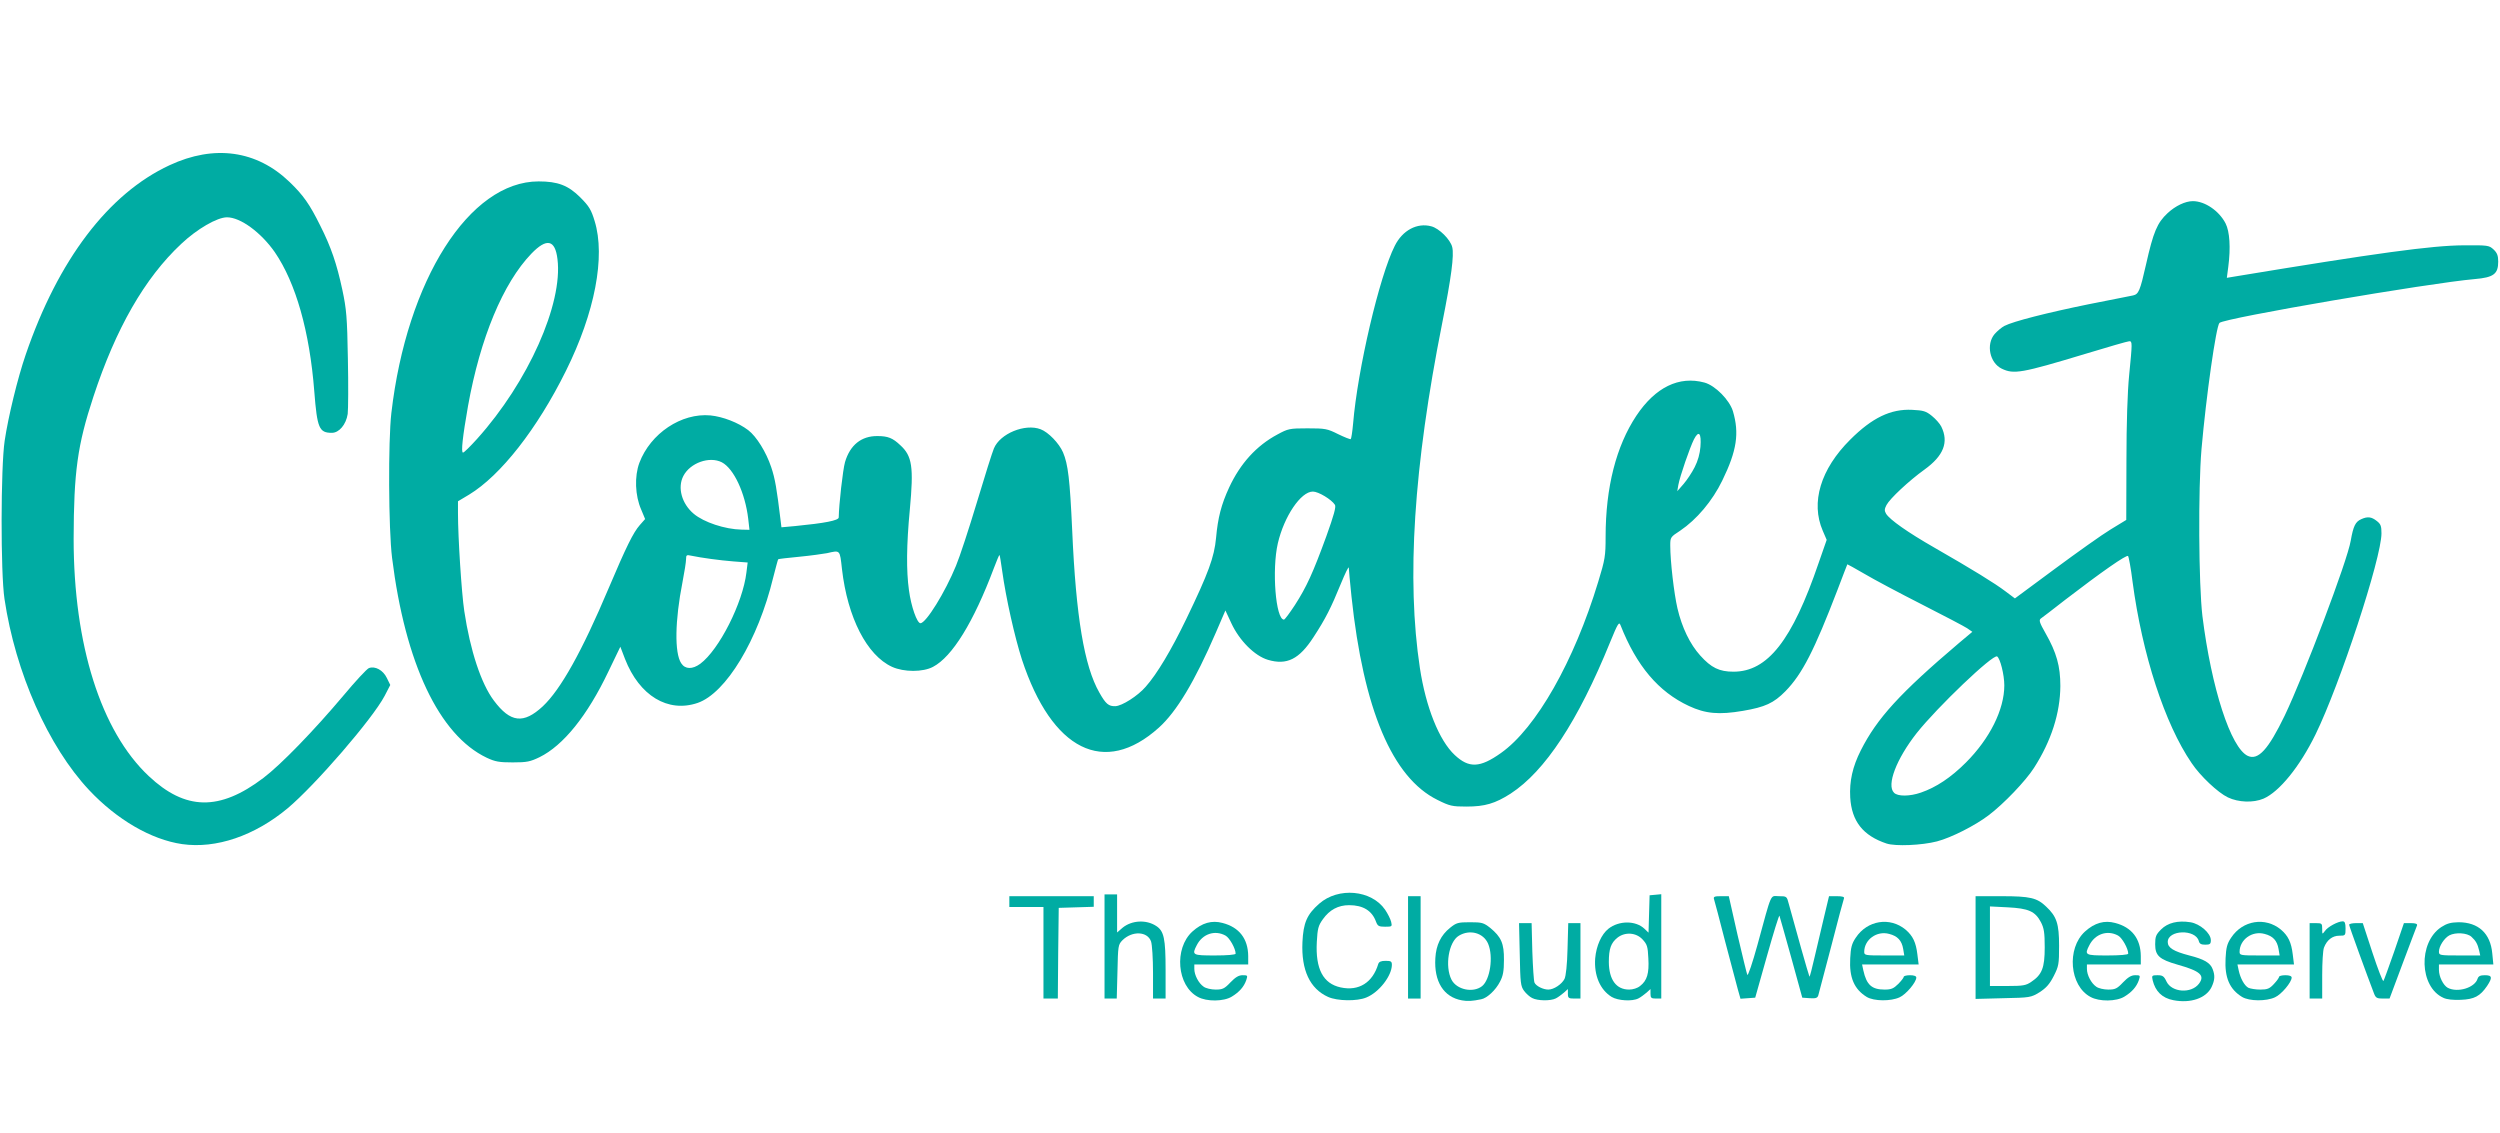 <?xml version="1.0" encoding="utf-8"?>
<!DOCTYPE svg PUBLIC "-//W3C//DTD SVG 20010904//EN" "http://www.w3.org/TR/2001/REC-SVG-20010904/DTD/svg10.dtd">
<svg version="1.0" xmlns="http://www.w3.org/2000/svg" width="1392px" height="631px" viewBox="0 0 1392 631" preserveAspectRatio="xMidYMid meet">
 <g fill="#00aca3">
  <path d="M814 557 c-10.2 -1.8 -15.6 -10.5 -14.8 -23.5 0.4 -7.3 3.1 -12.8 8.2 -16.9 3.5 -2.8 4.4 -3.1 11.1 -3.1 6.7 0 7.6 0.3 11.2 3.1 6.2 5.1 7.8 8.7 7.7 17.9 0 6.2 -0.5 8.9 -2.2 12.1 -2.4 4.7 -7.2 9.2 -10.5 9.8 -4.9 1 -7.4 1.2 -10.7 0.6z m11.2 -7.9 c4.5 -3.6 6.4 -16.4 3.4 -23.6 -2.6 -6.1 -10.2 -8.2 -16.3 -4.5 -5.7 3.4 -7.9 17 -4.1 24.5 2.9 5.6 12 7.5 17 3.6z"/>
  <path d="M1210.1 556.9 c-6.2 -1.2 -10 -4.9 -11.5 -11.1 -0.6 -2.6 -0.4 -2.8 2.7 -2.8 2.8 0 3.6 0.5 5 3.5 2.9 6.1 13.8 6.9 18.1 1.2 3.4 -4.6 0.8 -7 -12 -10.6 -10.1 -2.9 -12.4 -5 -12.4 -11.3 0 -4.3 0.4 -5.4 3.3 -8.3 3.7 -3.7 9.3 -5.1 16.3 -4 5.3 0.8 11.4 6.1 11.4 10 0 2.1 -0.5 2.5 -3.1 2.5 -2.3 0 -3.2 -0.5 -3.6 -2 -1.8 -6.8 -17.3 -6.3 -17.3 0.5 0 3.2 3.2 5.2 12 7.5 8.3 2.1 11.7 4.1 13 7.6 1.4 3.6 1.2 6.1 -0.6 10 -3 6.2 -11.7 9.2 -21.3 7.3z"/>
  <path d="M667 555.1 c-11.7 -6.2 -13.4 -27 -3.1 -36.4 5.4 -4.9 10.9 -6.4 16.8 -4.8 9.3 2.4 14.2 8.8 14.3 18.4 l0 4.7 -15 0 -15 0 0 2.5 c0 3.4 2.4 8 5.2 9.9 1.2 0.9 4.2 1.6 6.7 1.6 3.8 0 4.9 -0.5 8.2 -4 2.8 -2.9 4.6 -4 6.8 -4 2.8 0 2.9 0.1 2 2.8 -1.3 3.7 -3.9 6.6 -8 9.1 -4.5 2.8 -14 2.9 -18.9 0.2z m21 -24.1 c0 -2.8 -3.4 -8.9 -5.7 -10.1 -5.9 -3.2 -12.7 -0.9 -15.9 5.3 -2.9 5.6 -2.5 5.8 10.1 5.8 6.8 0 11.5 -0.4 11.5 -1z"/>
  <path d="M739.5 555.1 c-10.2 -4.6 -15 -15 -14.3 -30.5 0.5 -10.8 2.5 -15.4 9.3 -21.4 10.7 -9.4 29.1 -7.7 36.7 3.3 1.5 2.2 3 5.2 3.4 6.8 0.6 2.6 0.5 2.7 -3.4 2.7 -3.5 0 -4.1 -0.4 -5 -2.7 -2.2 -6.2 -7.2 -9.3 -15 -9.3 -6.1 0 -10.9 2.6 -14.6 7.8 -2.6 3.6 -3 5.3 -3.4 12.7 -0.8 15 3.5 23.2 13.3 25.3 10.1 2.2 17.8 -2.7 20.9 -13 0.4 -1.3 1.6 -1.8 4.1 -1.8 3 0 3.5 0.3 3.5 2.3 -0.1 6.1 -7.1 15.2 -14.2 18.1 -5.2 2.2 -16.2 2 -21.3 -0.3z"/>
  <path d="M853.1 555.7 c-1.3 -0.6 -3.4 -2.5 -4.5 -4 -1.9 -2.6 -2.1 -4.4 -2.4 -20.3 l-0.4 -17.4 3.5 0 3.5 0 0.4 15.8 c0.3 8.6 0.8 16.4 1.2 17.3 0.8 1.9 4.8 3.9 7.7 3.9 3.1 0 7.5 -3 9 -5.9 0.8 -1.6 1.5 -8 1.7 -16.8 l0.4 -14.3 3.4 0 3.4 0 0 21 0 21 -3.5 0 c-3.1 0 -3.5 -0.3 -3.5 -2.7 l0 -2.6 -2.2 2 c-1.3 1.1 -3.3 2.6 -4.5 3.2 -2.9 1.5 -10.2 1.4 -13.2 -0.2z"/>
  <path d="M897.4 555.1 c-6.5 -4 -9.9 -12 -9.2 -21.5 0.6 -7 3.5 -13.4 7.4 -16.5 5.9 -4.6 15.1 -4.6 20 0 l2.3 2.2 0.3 -10.4 0.3 -10.4 3.3 -0.3 3.2 -0.3 0 29 0 29.1 -3 0 c-2.6 0 -3 -0.4 -3 -2.7 l0 -2.6 -2.2 2 c-1.3 1.1 -3.3 2.6 -4.5 3.2 -3.4 1.8 -11.4 1.3 -14.9 -0.8z m15.8 -6.1 c3.9 -3 5.1 -7 4.6 -15.4 -0.3 -6.7 -0.7 -7.8 -3.3 -10.6 -3.6 -3.8 -9.7 -4.2 -13.9 -0.9 -3.6 2.9 -4.8 6.1 -4.8 13.6 0.1 9.8 4.1 15.3 11.3 15.3 2.1 0 4.7 -0.8 6.1 -2z"/>
  <path d="M1039.4 555.1 c-7 -4.3 -9.8 -10.8 -9.2 -21.5 0.3 -5.9 0.8 -8.1 3.1 -11.5 6.4 -9.7 19 -11.7 27.7 -4.5 4.1 3.5 5.8 7.1 6.6 13.8 l0.7 5.6 -15.7 0 -15.8 0 0.7 3.3 c1.8 8.1 4.7 10.7 11.9 10.7 3.6 0 5 -0.6 7.5 -3.1 1.7 -1.7 3.1 -3.5 3.1 -4 0 -0.5 1.6 -0.9 3.5 -0.9 2.3 0 3.5 0.5 3.5 1.3 0 2.6 -5.7 9.4 -9.3 11 -4.9 2.3 -14.3 2.2 -18.3 -0.2z m20.3 -26.7 c-0.8 -4.7 -3.1 -7.2 -7.8 -8.4 -6.9 -1.9 -13.9 3.2 -13.9 10 0 1.9 0.6 2 11.1 2 l11.2 0 -0.6 -3.6z"/>
  <path d="M1164 555.1 c-11.7 -6.2 -13.4 -27 -3.1 -36.4 5.4 -4.9 10.9 -6.4 16.8 -4.8 9.3 2.4 14.2 8.8 14.3 18.4 l0 4.7 -15 0 -15 0 0 2.5 c0 3.4 2.4 8 5.2 9.9 1.2 0.9 4.2 1.6 6.7 1.6 3.8 0 4.9 -0.5 8.2 -4 2.8 -2.9 4.6 -4 6.8 -4 2.8 0 2.9 0.1 2 2.8 -1.3 3.7 -3.9 6.6 -8 9.1 -4.5 2.8 -14 2.9 -18.9 0.2z m21 -24.1 c0 -2.8 -3.4 -8.9 -5.7 -10.1 -5.9 -3.2 -12.7 -0.9 -15.9 5.3 -2.9 5.6 -2.5 5.8 10.1 5.8 6.8 0 11.5 -0.4 11.5 -1z"/>
  <path d="M1248.4 555.1 c-7 -4.3 -9.8 -10.8 -9.2 -21.5 0.3 -5.9 0.8 -8.1 3.1 -11.5 6.4 -9.7 19 -11.7 27.7 -4.5 4.1 3.5 5.8 7.1 6.6 13.8 l0.7 5.6 -15.7 0 -15.8 0 0.7 3.3 c1 4.6 3.2 8.5 5.4 9.7 1.1 0.5 4.1 1 6.6 1 4 0 5.2 -0.5 7.6 -3.1 1.6 -1.7 2.9 -3.5 2.9 -4 0 -0.5 1.6 -0.9 3.5 -0.9 2.3 0 3.5 0.5 3.5 1.3 0 2.6 -5.7 9.4 -9.3 11 -4.9 2.3 -14.3 2.2 -18.3 -0.2z m20.3 -26.7 c-0.8 -4.7 -3.1 -7.2 -7.8 -8.4 -6.9 -1.9 -13.9 3.2 -13.9 10 0 1.9 0.6 2 11.1 2 l11.2 0 -0.6 -3.6z"/>
  <path d="M1360.5 555.6 c-13.4 -6 -14.2 -30.8 -1.2 -39.4 3.1 -2 5.2 -2.6 9.6 -2.7 11.1 0 17.8 6.2 18.8 17.4 l0.6 6.1 -15.2 0 -15.1 0 0 3 c0 3.8 2.4 8.6 4.9 10 5.5 2.9 15 0 16.6 -5 0.5 -1.5 1.5 -2 4.1 -2 4.1 0 4.3 1.3 1.2 6 -3.9 5.7 -7.1 7.4 -14.6 7.7 -4.2 0.2 -7.9 -0.2 -9.7 -1.1z m19.9 -26.3 c-0.9 -3.8 -1.9 -5.5 -4.3 -7.7 -2.4 -2.2 -8.8 -2.6 -12.3 -0.8 -2.9 1.6 -5.8 6.1 -5.8 9.1 0 2 0.5 2.1 11.5 2.1 l11.5 0 -0.6 -2.7z"/>
  <path d="M581 530.5 l0 -25.5 -9.5 0 -9.5 0 0 -3 0 -3 23.5 0 23.5 0 0 3 0 2.9 -9.7 0.3 -9.8 0.3 -0.3 25.3 -0.2 25.2 -4 0 -4 0 0 -25.5z"/>
  <path d="M615 527 l0 -29 3.5 0 3.5 0 0 10.6 0 10.6 3 -2.6 c5.1 -4.2 13.2 -4.7 18.8 -1 4.3 2.8 5.2 7 5.2 24.4 l0 16 -3.5 0 -3.5 0 0 -14.4 c0 -7.8 -0.5 -15.7 -1.1 -17.4 -2 -5.7 -10.5 -6 -15.9 -0.7 -2.4 2.5 -2.5 3 -2.8 17.5 l-0.4 15 -3.4 0 -3.4 0 0 -29z"/>
  <path d="M784 527.5 l0 -28.5 3.5 0 3.5 0 0 28.5 0 28.5 -3.5 0 -3.5 0 0 -28.5z"/>
  <path d="M967.6 550.8 c-0.8 -2.9 -4 -15 -7.1 -26.8 -3 -11.8 -5.8 -22.3 -6.1 -23.2 -0.5 -1.5 0.1 -1.8 3.8 -1.8 l4.4 0 4.8 21.3 c2.7 11.6 5.2 21.8 5.5 22.5 0.4 0.7 2.9 -6.7 5.6 -16.5 8.3 -30.4 7 -27.3 12 -27.3 4.4 0 4.4 0.1 5.5 4.3 3.1 11.5 11.2 40.2 11.5 40.5 0.2 0.2 1.5 -4.8 2.9 -11 1.5 -6.2 3.9 -16.4 5.3 -22.5 l2.7 -11.3 4.4 0 c3.2 0 4.3 0.4 3.9 1.3 -0.3 0.7 -3.5 12.7 -7.1 26.7 -3.7 14 -6.9 26.3 -7.2 27.3 -0.5 1.4 -1.4 1.7 -4.7 1.5 l-4.2 -0.3 -6.1 -22.2 c-3.4 -12.3 -6.4 -22.8 -6.6 -23.4 -0.2 -0.6 -3.3 9.4 -6.9 22.2 l-6.6 23.4 -4.1 0.3 -4.1 0.3 -1.5 -5.3z"/>
  <path d="M1100 527.6 l0 -28.6 14.5 0 c15.9 0 19.7 0.9 24.8 5.8 5.9 5.5 7.2 9.6 7.2 21.8 0 10.3 -0.2 11.4 -3 16.9 -2.3 4.5 -4.2 6.6 -7.9 9 -4.8 2.9 -5.2 3 -20.3 3.3 l-15.3 0.4 0 -28.6z m31 19.1 c6 -4 7.5 -7.8 7.5 -19.2 0 -8.2 -0.4 -10.7 -2.1 -14 -3.2 -6.1 -6.9 -7.7 -18.5 -8.3 l-9.9 -0.5 0 22.2 0 22.1 9.9 0 c8.5 0 10.2 -0.3 13.1 -2.3z"/>
  <path d="M1286 535 l0 -21 3.5 0 c3.3 0 3.5 0.2 3.5 3.2 0 3.1 0 3.2 1.5 1.2 1.5 -2.3 7.3 -5.4 9.9 -5.4 1.2 0 1.6 1 1.6 4 0 3.9 -0.1 4 -3.5 4 -3.8 0 -6.9 2.4 -8.5 6.6 -0.6 1.4 -1 8.4 -1 15.5 l0 12.9 -3.5 0 -3.5 0 0 -21z"/>
  <path d="M1321.9 553.3 c-4.1 -10.7 -13.9 -37.6 -13.9 -38.4 0 -0.5 1.7 -0.9 3.8 -0.9 l3.8 0 5.4 16.5 c3 9.1 5.7 16.1 6.1 15.7 0.3 -0.4 3 -7.8 6 -16.4 l5.4 -15.8 3.9 0 c2.6 0 3.7 0.4 3.4 1.3 -0.3 0.6 -3.8 10.1 -7.9 20.9 l-7.4 19.8 -3.8 0 c-3.2 0 -3.9 -0.4 -4.8 -2.7z"/>
  <path d="M101.4 470 c-17.2 -2.5 -36.3 -13.6 -51.8 -30.1 -22.7 -24.2 -41 -65.4 -47.1 -106.4 -2.2 -14.5 -2.1 -73.4 0.1 -88.1 2 -13.4 7.2 -34.8 11.7 -47.9 18.1 -52.9 46.1 -89.7 80.1 -105.5 24.9 -11.6 48.5 -8.3 66.8 9.3 7.7 7.4 11.2 12.4 17.1 24.3 6.1 12.1 9.2 21.3 12.3 35.7 2.3 10.8 2.7 15.2 3.1 38.4 0.3 14.5 0.2 28.3 -0.1 30.8 -0.9 5.9 -4.8 10.5 -8.8 10.5 -7.1 0 -8.2 -2.5 -9.8 -23 -2.6 -33.5 -10.3 -60.5 -22 -77.6 -7.7 -11 -19.1 -19.4 -26.6 -19.4 -5.5 0 -16.7 6.5 -25.5 14.8 -20.4 19.1 -36.4 47.1 -48.9 85.1 -8.9 27 -10.9 41.8 -11 79.1 0 59 15.2 107.1 41.8 132.1 20.4 19.2 39.4 19.6 63.8 1.1 9.8 -7.4 28.3 -26.5 44.7 -46 6.6 -7.9 12.9 -14.7 14.1 -15.2 3.4 -1.3 7.9 1.1 10 5.5 l1.9 3.9 -3.1 6 c-6.7 12.8 -38.7 49.8 -54.1 62.7 -18.4 15.3 -39.8 22.6 -58.7 19.9z"/>
  <path d="M1050.5 469.7 c-13.2 -4.4 -19.5 -12.4 -20.3 -25.7 -0.5 -9 1.3 -17.1 5.9 -26.2 9 -17.8 21.6 -31.7 54.7 -59.8 l7.4 -6.2 -2.9 -2 c-1.5 -1 -12.9 -7 -25.3 -13.3 -12.4 -6.3 -26.7 -13.9 -31.9 -17 -5.2 -3 -9.5 -5.4 -9.5 -5.3 -0.1 0.2 -2.6 6.6 -5.5 14.3 -12.9 33.6 -19.6 46.8 -29 56.4 -6.5 6.6 -11.3 8.8 -23.6 10.9 -13.4 2.3 -20.9 1.6 -30.1 -2.7 -17 -7.9 -29.2 -22.4 -38.1 -45 -0.8 -2.1 -1.5 -1 -5.8 9.5 -17.9 44 -36.2 71.8 -55.4 84.3 -8.6 5.5 -14.3 7.2 -24.6 7.2 -7.9 0 -9.3 -0.3 -16.1 -3.7 -25.2 -12.4 -41.2 -50.4 -47.9 -113.3 -0.8 -7.9 -1.5 -15.1 -1.5 -16 -0.1 -0.9 -2 3.1 -4.4 8.9 -5.5 13.5 -8.6 19.6 -15.2 29.7 -8 12.4 -14.9 15.8 -25.4 12.7 -7.4 -2.2 -15.9 -10.7 -20.4 -20.4 l-3.3 -7.1 -5.3 12.3 c-11.8 27.3 -21.9 44.1 -31.8 53 -30.3 27.2 -59.5 12.7 -76.2 -38 -4 -12.4 -8.9 -34.2 -11 -49.4 -0.7 -4.9 -1.3 -8.8 -1.5 -8.8 -0.2 0 -1.6 3.3 -3.1 7.3 -11.3 30.1 -23.2 49.4 -33.9 55 -5.6 3 -16.2 3 -22.8 0 -14 -6.4 -24.8 -27.4 -27.9 -54.5 -1.2 -10.8 -0.9 -10.5 -8.3 -8.8 -2.2 0.4 -9.2 1.4 -15.5 2 -6.3 0.6 -11.6 1.2 -11.7 1.4 -0.2 0.2 -1.4 4.8 -2.8 10.2 -8.4 34.8 -26.3 64.4 -42.1 69.8 -16.5 5.6 -32.4 -4 -40.4 -24.5 l-2.6 -6.8 -6.6 13.7 c-11.8 24.8 -25.2 41.3 -38.4 47.8 -5.2 2.5 -7 2.9 -14.9 2.9 -7.6 0 -9.8 -0.4 -14.5 -2.6 -26.5 -12.6 -45.4 -52.6 -52.7 -111.3 -2 -16.2 -2.2 -65 -0.4 -80.6 8.6 -74.2 43.5 -129 82 -129 10.7 0 16.5 2.2 23.2 8.9 4.9 4.9 6.1 6.9 8 13.2 6.1 19.8 0.1 51 -16 83.4 -16 32.3 -36.3 58.2 -53.9 68.9 l-6.2 3.7 0 6.7 c0 13.5 2 44.4 3.5 54.4 3.3 22 9.4 40.5 16.5 49.9 9.2 12.3 16.5 13.1 27.2 3.2 10 -9.4 21.8 -30.5 36.7 -65.8 9.8 -23.1 13.7 -31 17.3 -35.1 l3 -3.4 -2.2 -5.3 c-3.4 -7.7 -3.8 -18.5 -1 -26 6.2 -16.4 23.4 -27.9 39.6 -26.4 6.9 0.7 15.5 4 21 8.2 4.6 3.5 10 12.2 12.8 20.6 2.2 6.5 3.1 12.1 5.2 29.4 l0.5 4.1 7.7 -0.7 c16.4 -1.6 24.2 -3.1 24.2 -4.8 0.1 -7.1 2.3 -26.6 3.5 -30.8 2.8 -9.5 9.1 -14.6 18.1 -14.5 5.8 0 8.5 1.1 12.7 5.1 6.6 6 7.5 12.1 5.3 35.7 -1.9 20 -2 34.2 -0.5 45 1.2 9.1 4.5 18.4 6.4 18.4 3.1 0 13.8 -17.3 19.8 -32 2 -4.7 7.2 -20.6 11.6 -35.2 4.4 -14.7 8.7 -28.3 9.5 -30.1 3.4 -8.3 17.4 -14 26 -10.7 4.3 1.6 10.3 7.8 12.5 12.9 2.8 6.6 3.8 15 5.1 43.5 2.1 48 6.7 75.5 15.1 90.2 3.6 6.4 5.2 7.7 8.9 7.6 3.7 -0.1 12.5 -5.7 16.9 -10.8 6.3 -7.1 14.2 -20.3 22.6 -37.7 12.4 -25.7 15.6 -34.5 16.6 -45.2 1 -11.2 2.9 -18.6 7.3 -28.1 6.2 -13.3 15.1 -23.2 26.9 -29.5 5.9 -3.2 6.7 -3.4 16.7 -3.4 9.9 0 11 0.2 17 3.2 3.5 1.7 6.7 3 7.1 2.8 0.3 -0.3 0.9 -4.1 1.3 -8.6 2.5 -30.2 14.7 -82.3 23.2 -99 4.3 -8.7 12.5 -13 20.3 -10.9 4.4 1.1 10.7 7.4 11.7 11.6 1.1 4.4 -0.5 16.9 -5.6 42.4 -15.9 80 -19.9 142.5 -12.4 192 3.3 21.7 10.7 40.3 19.4 48.4 7.9 7.4 14 7.2 25.7 -1.1 19.6 -13.8 40.8 -51.1 54.2 -95.4 3.8 -12.4 4.1 -14.4 4.1 -25 0 -27.6 5.9 -50.5 17.1 -67.4 10.6 -15.9 23.8 -22.3 37.9 -18.5 6 1.6 14 9.7 15.9 16 3.6 12.2 2.2 21.9 -5.9 38.5 -5.5 11.4 -14.3 21.8 -23.5 28 -5.4 3.5 -5.5 3.7 -5.5 8.3 0 8.7 2.1 26.7 4 34.9 2.5 10.7 7 20 12.7 26.3 6.1 6.8 10.6 9 18.5 9 19 0 32.7 -17.4 47.4 -60.5 l4.5 -12.9 -2.2 -5.1 c-6.8 -15.7 -1.2 -34.3 15.3 -50.7 12.2 -12.2 22.6 -17.2 34.5 -16.6 6.2 0.3 7.7 0.7 11 3.4 2.1 1.7 4.4 4.3 5.2 5.9 4.3 8.7 1.3 16.3 -9.4 24 -8.6 6.2 -19.2 16.1 -21.1 19.7 -1.2 2.3 -1.2 3.2 -0.2 4.9 2.1 3.3 11.8 10.2 27 18.9 20.9 12 33.6 19.8 39.5 24.3 l5.2 3.9 22.3 -16.5 c12.3 -9.1 26.2 -19 31 -21.9 l8.7 -5.3 0.1 -33 c0 -20.8 0.6 -38.4 1.5 -47.5 1.8 -18.2 1.8 -19 0.1 -19 -0.8 0 -11.9 3.2 -24.7 7.1 -35.4 10.7 -39.6 11.4 -46.3 8.2 -6.7 -3.2 -8.9 -13.5 -4 -19.3 1.5 -1.7 3.9 -3.7 5.4 -4.5 5 -2.6 24 -7.4 47 -12.1 12.4 -2.4 23.5 -4.7 24.7 -4.9 3.1 -0.7 3.9 -2.6 7.2 -17.2 4.1 -18.2 6.2 -23.2 12 -28.6 4.4 -4.1 9.9 -6.7 14.1 -6.7 6.7 0 14.6 5.4 18.2 12.4 2.3 4.5 2.9 13.5 1.5 24.2 l-0.8 6.1 4.8 -0.8 c78.7 -13 109.2 -17.2 127 -17.3 13.6 -0.1 14.2 0 16.7 2.3 2 1.9 2.6 3.4 2.6 6.8 0 6.9 -2.6 8.8 -13.1 9.7 -25.4 2.2 -139.4 21.7 -142.1 24.4 -1.9 1.9 -7.4 40.7 -10 70.2 -1.9 22.4 -1.6 75.2 0.5 93 5 40.1 15.8 73.5 25.3 77.9 5.8 2.6 11.4 -3.6 20.5 -22.4 10.9 -22.8 34.9 -86.1 36.8 -97.5 1.4 -8 2.6 -10.5 5.8 -11.9 3.5 -1.6 5.7 -1.4 8.7 1 2.2 1.7 2.6 2.8 2.6 6.9 0 13.7 -23.1 84.1 -36.7 111.9 -8.8 18 -20.2 32 -29 35.8 -5.7 2.4 -13.9 2.1 -19.8 -0.7 -5.5 -2.6 -15.4 -11.9 -20.2 -19.1 -15 -21.9 -27.5 -60.5 -32.9 -101 -0.9 -7.4 -2.1 -13.8 -2.5 -14.3 -0.8 -0.9 -14.7 8.8 -34.9 24.3 -6.8 5.3 -13 10.1 -13.8 10.6 -1 0.9 -0.5 2.4 2.7 8 6.2 10.9 8.3 18.4 8.3 29.5 -0.1 15 -5 30.5 -14.7 45.6 -4.6 7.2 -16.8 20 -25.3 26.4 -7.5 5.7 -20.7 12.4 -28.7 14.5 -8.5 2.2 -23.1 2.8 -28 1.2z m19.1 -28.4 c8.4 -2.9 16.6 -8.3 25 -16.7 13.3 -13.3 21.4 -29.5 21.4 -43 0 -5.9 -2.3 -15 -4 -16.1 -2.3 -1.4 -33.3 28.2 -44.8 42.7 -11.3 14.4 -16.9 29 -12.6 33.2 2 2.1 8.7 2.1 15 -0.1z m-679.7 -71.7 c10.5 -7.8 23.7 -33.9 25.7 -50.8 l0.7 -5.6 -7.9 -0.6 c-7.6 -0.6 -17.9 -2 -23.6 -3.2 -2.5 -0.6 -2.8 -0.3 -2.8 1.9 0 1.5 -0.9 7.3 -2 12.9 -4.2 21.3 -4.5 39.4 -0.7 45.1 2.2 3.4 6.2 3.5 10.6 0.3z m331.1 -32.7 c6.5 -10.1 10.1 -18 17.5 -38.3 4.2 -11.7 5.5 -16.4 4.8 -17.5 -1.9 -3 -9.2 -7.4 -12.3 -7.4 -6.7 0 -16 13.8 -19.5 28.8 -3.4 14.7 -1.2 42.5 3.4 42.5 0.5 0 3.2 -3.7 6.1 -8.1z m-304.4 -48.1 c-1.7 -14.3 -8 -27.9 -14.7 -31.4 -6.9 -3.5 -17.6 0.3 -21.4 7.6 -3.4 6.5 -0.9 15.5 5.8 21.1 5.6 4.7 17.3 8.6 26.6 8.8 l4.4 0.1 -0.7 -6.2z m527 -28.7 c1.8 -3.5 2.9 -7.5 3.2 -11.3 0.6 -7.7 -0.9 -9.4 -3.6 -4.2 -2.3 4.6 -7.8 20.5 -8.7 25.4 l-0.6 3.5 3.5 -4 c1.9 -2.2 4.7 -6.4 6.2 -9.4z m-677.9 -15.8 c28.4 -31.6 47.8 -75.2 44.7 -100 -1.3 -10.9 -6 -11.9 -14.5 -3.1 -15.8 16.4 -28.5 47 -35.3 84.8 -3 17.1 -4 26 -2.8 26 0.6 0 4.1 -3.5 7.9 -7.7z"/>
 </g>
</svg>